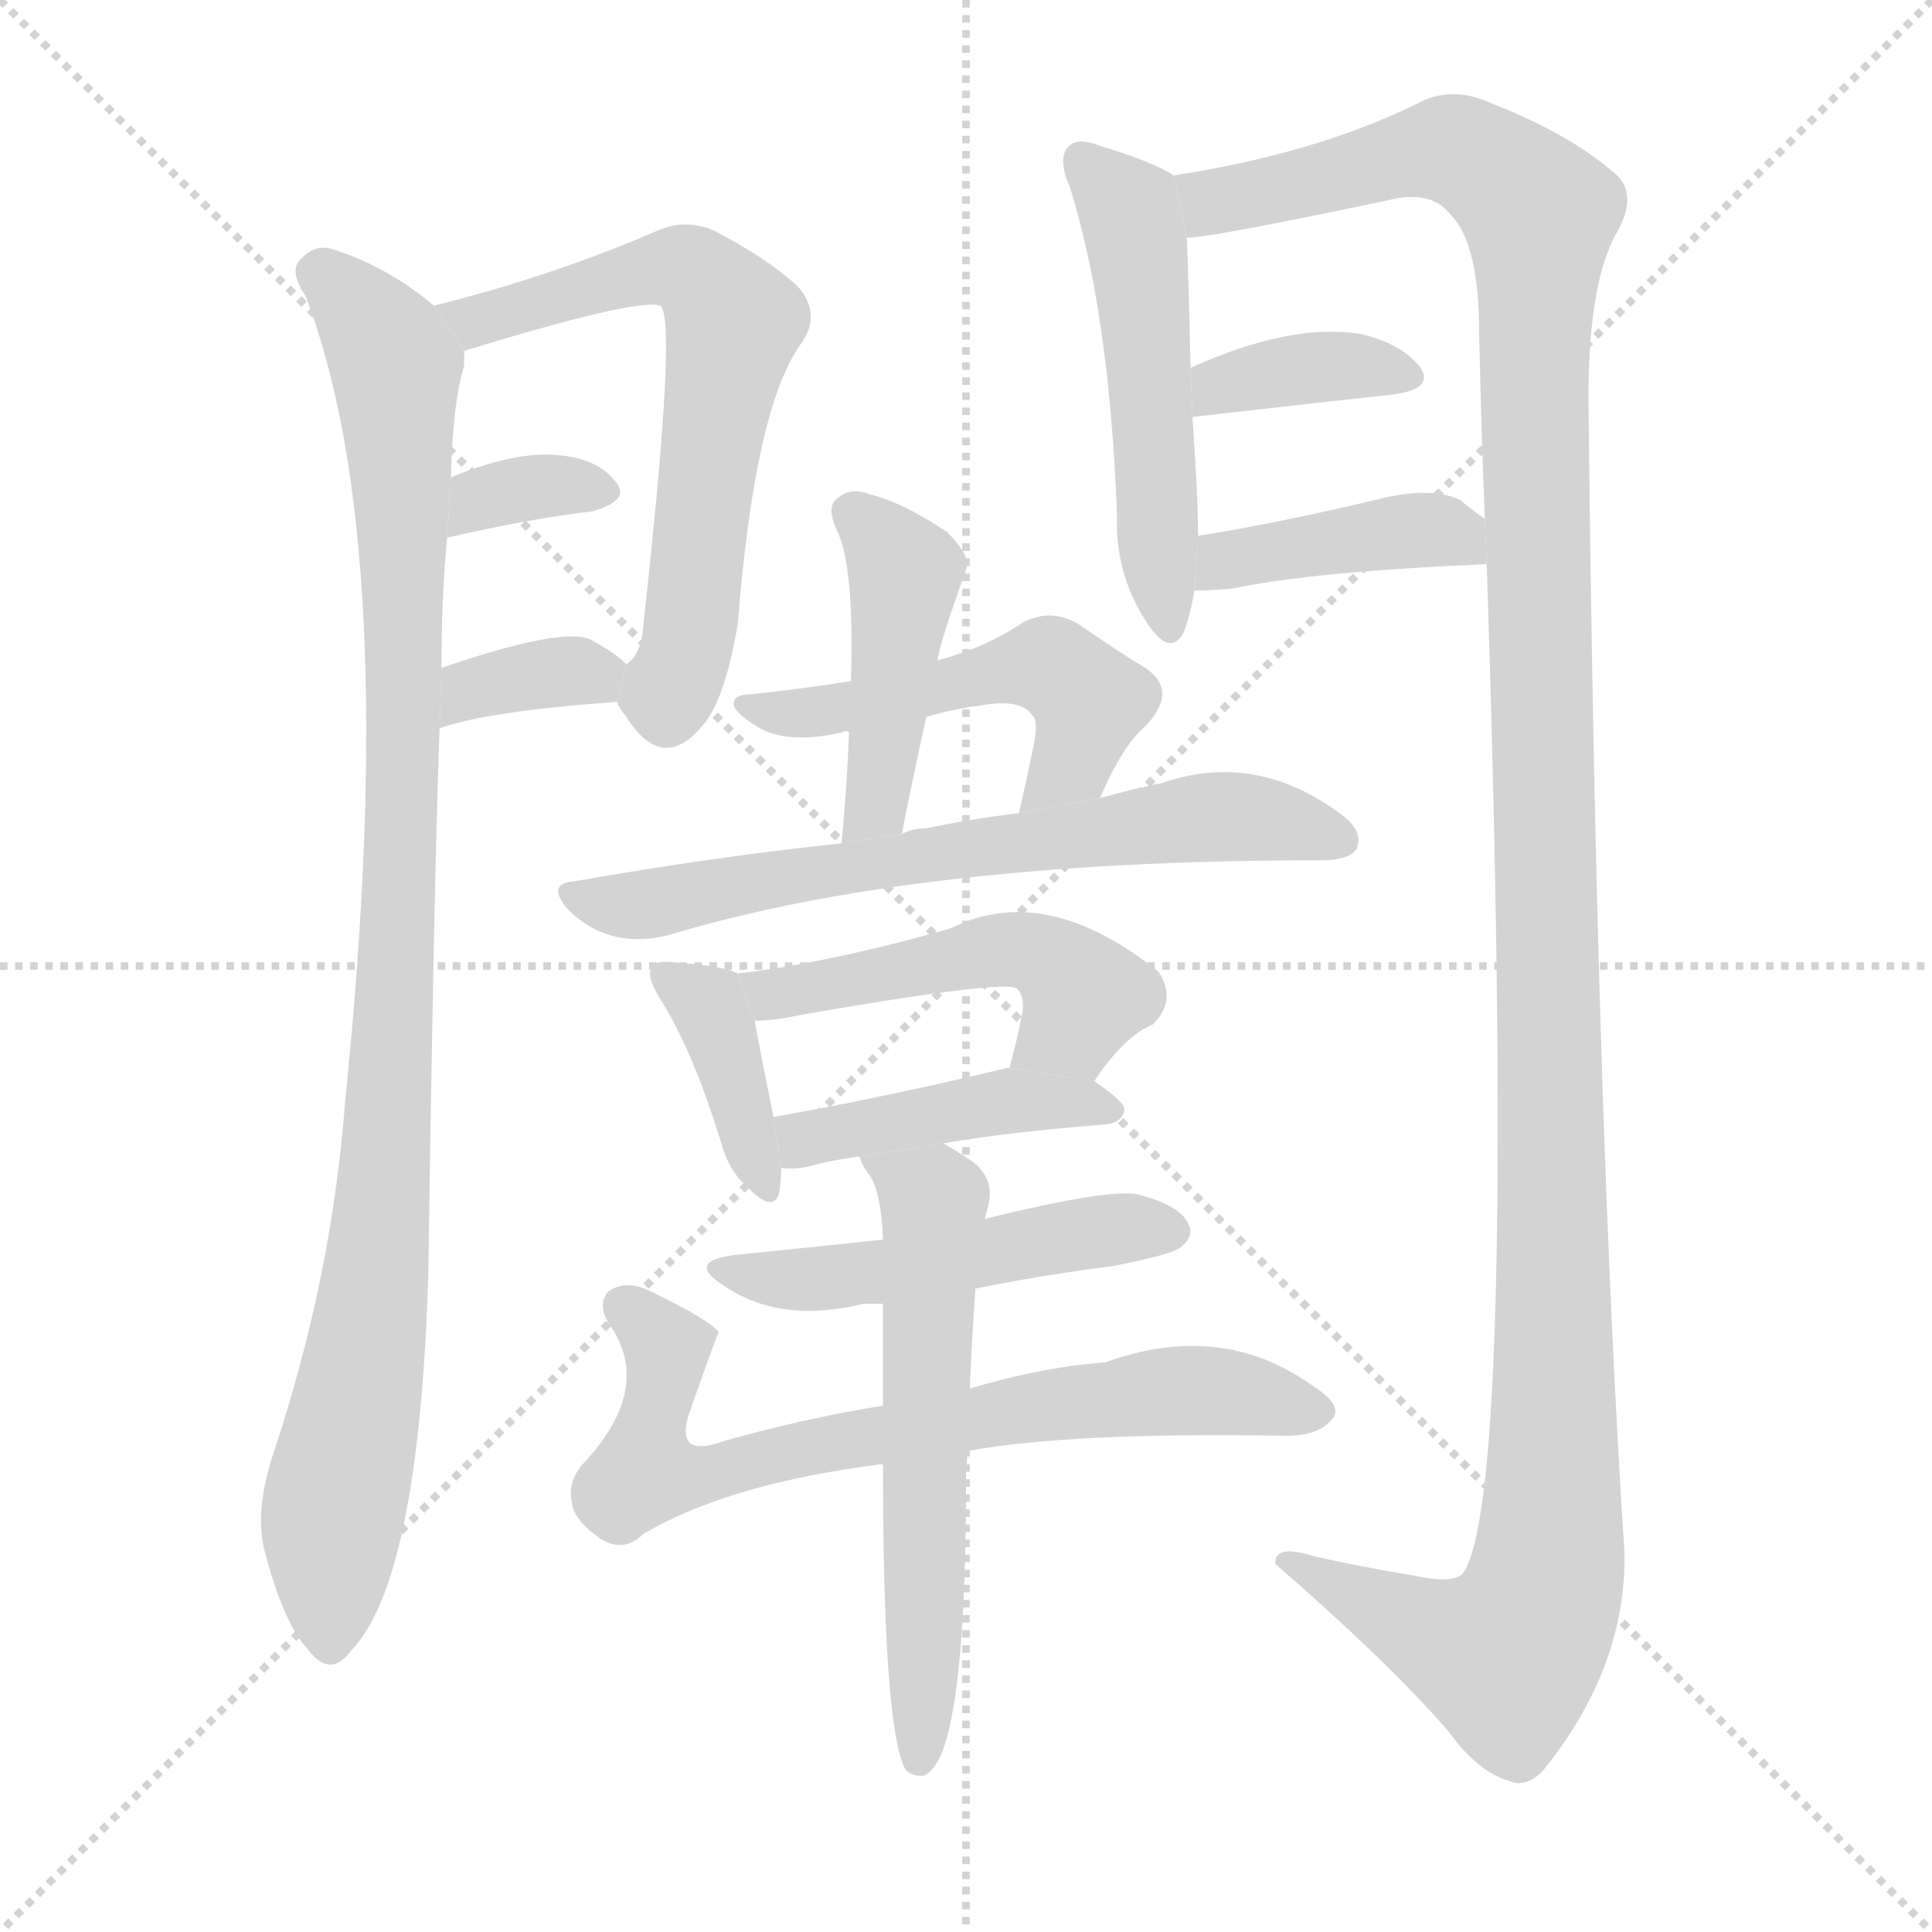 <svg version="1.1" viewBox="0 0 1024 1024" xmlns="http://www.w3.org/2000/svg">
  <g stroke="lightgray" stroke-dasharray="1,1" stroke-width="1" transform="scale(4, 4)">
    <line x1="0" y1="0" x2="256" y2="256"></line>
    <line x1="256" y1="0" x2="0" y2="256"></line>
    <line x1="128" y1="0" x2="128" y2="256"></line>
    <line x1="0" y1="128" x2="256" y2="128"></line>
  </g>
  <g transform="scale(1, -1) translate(0, -900)">
    <style type="text/css">
      
        @keyframes keyframes0 {
          from {
            stroke: blue;
            stroke-dashoffset: 999;
            stroke-width: 128;
          }
          76% {
            animation-timing-function: step-end;
            stroke: blue;
            stroke-dashoffset: 0;
            stroke-width: 128;
          }
          to {
            stroke: black;
            stroke-width: 1024;
          }
        }
        #make-me-a-hanzi-animation-0 {
          animation: keyframes0 1.063s both;
          animation-delay: 0s;
          animation-timing-function: linear;
        }
      
        @keyframes keyframes1 {
          from {
            stroke: blue;
            stroke-dashoffset: 641;
            stroke-width: 128;
          }
          68% {
            animation-timing-function: step-end;
            stroke: blue;
            stroke-dashoffset: 0;
            stroke-width: 128;
          }
          to {
            stroke: black;
            stroke-width: 1024;
          }
        }
        #make-me-a-hanzi-animation-1 {
          animation: keyframes1 0.772s both;
          animation-delay: 1.063s;
          animation-timing-function: linear;
        }
      
        @keyframes keyframes2 {
          from {
            stroke: blue;
            stroke-dashoffset: 337;
            stroke-width: 128;
          }
          52% {
            animation-timing-function: step-end;
            stroke: blue;
            stroke-dashoffset: 0;
            stroke-width: 128;
          }
          to {
            stroke: black;
            stroke-width: 1024;
          }
        }
        #make-me-a-hanzi-animation-2 {
          animation: keyframes2 0.524s both;
          animation-delay: 1.835s;
          animation-timing-function: linear;
        }
      
        @keyframes keyframes3 {
          from {
            stroke: blue;
            stroke-dashoffset: 351;
            stroke-width: 128;
          }
          53% {
            animation-timing-function: step-end;
            stroke: blue;
            stroke-dashoffset: 0;
            stroke-width: 128;
          }
          to {
            stroke: black;
            stroke-width: 1024;
          }
        }
        #make-me-a-hanzi-animation-3 {
          animation: keyframes3 0.536s both;
          animation-delay: 2.359s;
          animation-timing-function: linear;
        }
      
        @keyframes keyframes4 {
          from {
            stroke: blue;
            stroke-dashoffset: 509;
            stroke-width: 128;
          }
          62% {
            animation-timing-function: step-end;
            stroke: blue;
            stroke-dashoffset: 0;
            stroke-width: 128;
          }
          to {
            stroke: black;
            stroke-width: 1024;
          }
        }
        #make-me-a-hanzi-animation-4 {
          animation: keyframes4 0.664s both;
          animation-delay: 2.895s;
          animation-timing-function: linear;
        }
      
        @keyframes keyframes5 {
          from {
            stroke: blue;
            stroke-dashoffset: 1353;
            stroke-width: 128;
          }
          81% {
            animation-timing-function: step-end;
            stroke: blue;
            stroke-dashoffset: 0;
            stroke-width: 128;
          }
          to {
            stroke: black;
            stroke-width: 1024;
          }
        }
        #make-me-a-hanzi-animation-5 {
          animation: keyframes5 1.351s both;
          animation-delay: 3.559s;
          animation-timing-function: linear;
        }
      
        @keyframes keyframes6 {
          from {
            stroke: blue;
            stroke-dashoffset: 367;
            stroke-width: 128;
          }
          54% {
            animation-timing-function: step-end;
            stroke: blue;
            stroke-dashoffset: 0;
            stroke-width: 128;
          }
          to {
            stroke: black;
            stroke-width: 1024;
          }
        }
        #make-me-a-hanzi-animation-6 {
          animation: keyframes6 0.549s both;
          animation-delay: 4.91s;
          animation-timing-function: linear;
        }
      
        @keyframes keyframes7 {
          from {
            stroke: blue;
            stroke-dashoffset: 404;
            stroke-width: 128;
          }
          57% {
            animation-timing-function: step-end;
            stroke: blue;
            stroke-dashoffset: 0;
            stroke-width: 128;
          }
          to {
            stroke: black;
            stroke-width: 1024;
          }
        }
        #make-me-a-hanzi-animation-7 {
          animation: keyframes7 0.579s both;
          animation-delay: 5.458s;
          animation-timing-function: linear;
        }
      
        @keyframes keyframes8 {
          from {
            stroke: blue;
            stroke-dashoffset: 442;
            stroke-width: 128;
          }
          59% {
            animation-timing-function: step-end;
            stroke: blue;
            stroke-dashoffset: 0;
            stroke-width: 128;
          }
          to {
            stroke: black;
            stroke-width: 1024;
          }
        }
        #make-me-a-hanzi-animation-8 {
          animation: keyframes8 0.61s both;
          animation-delay: 6.037s;
          animation-timing-function: linear;
        }
      
        @keyframes keyframes9 {
          from {
            stroke: blue;
            stroke-dashoffset: 512;
            stroke-width: 128;
          }
          63% {
            animation-timing-function: step-end;
            stroke: blue;
            stroke-dashoffset: 0;
            stroke-width: 128;
          }
          to {
            stroke: black;
            stroke-width: 1024;
          }
        }
        #make-me-a-hanzi-animation-9 {
          animation: keyframes9 0.667s both;
          animation-delay: 6.647s;
          animation-timing-function: linear;
        }
      
        @keyframes keyframes10 {
          from {
            stroke: blue;
            stroke-dashoffset: 659;
            stroke-width: 128;
          }
          68% {
            animation-timing-function: step-end;
            stroke: blue;
            stroke-dashoffset: 0;
            stroke-width: 128;
          }
          to {
            stroke: black;
            stroke-width: 1024;
          }
        }
        #make-me-a-hanzi-animation-10 {
          animation: keyframes10 0.786s both;
          animation-delay: 7.314s;
          animation-timing-function: linear;
        }
      
        @keyframes keyframes11 {
          from {
            stroke: blue;
            stroke-dashoffset: 384;
            stroke-width: 128;
          }
          56% {
            animation-timing-function: step-end;
            stroke: blue;
            stroke-dashoffset: 0;
            stroke-width: 128;
          }
          to {
            stroke: black;
            stroke-width: 1024;
          }
        }
        #make-me-a-hanzi-animation-11 {
          animation: keyframes11 0.562s both;
          animation-delay: 8.1s;
          animation-timing-function: linear;
        }
      
        @keyframes keyframes12 {
          from {
            stroke: blue;
            stroke-dashoffset: 492;
            stroke-width: 128;
          }
          62% {
            animation-timing-function: step-end;
            stroke: blue;
            stroke-dashoffset: 0;
            stroke-width: 128;
          }
          to {
            stroke: black;
            stroke-width: 1024;
          }
        }
        #make-me-a-hanzi-animation-12 {
          animation: keyframes12 0.65s both;
          animation-delay: 8.662s;
          animation-timing-function: linear;
        }
      
        @keyframes keyframes13 {
          from {
            stroke: blue;
            stroke-dashoffset: 432;
            stroke-width: 128;
          }
          58% {
            animation-timing-function: step-end;
            stroke: blue;
            stroke-dashoffset: 0;
            stroke-width: 128;
          }
          to {
            stroke: black;
            stroke-width: 1024;
          }
        }
        #make-me-a-hanzi-animation-13 {
          animation: keyframes13 0.602s both;
          animation-delay: 9.313s;
          animation-timing-function: linear;
        }
      
        @keyframes keyframes14 {
          from {
            stroke: blue;
            stroke-dashoffset: 493;
            stroke-width: 128;
          }
          62% {
            animation-timing-function: step-end;
            stroke: blue;
            stroke-dashoffset: 0;
            stroke-width: 128;
          }
          to {
            stroke: black;
            stroke-width: 1024;
          }
        }
        #make-me-a-hanzi-animation-14 {
          animation: keyframes14 0.651s both;
          animation-delay: 9.914s;
          animation-timing-function: linear;
        }
      
        @keyframes keyframes15 {
          from {
            stroke: blue;
            stroke-dashoffset: 714;
            stroke-width: 128;
          }
          70% {
            animation-timing-function: step-end;
            stroke: blue;
            stroke-dashoffset: 0;
            stroke-width: 128;
          }
          to {
            stroke: black;
            stroke-width: 1024;
          }
        }
        #make-me-a-hanzi-animation-15 {
          animation: keyframes15 0.831s both;
          animation-delay: 10.566s;
          animation-timing-function: linear;
        }
      
        @keyframes keyframes16 {
          from {
            stroke: blue;
            stroke-dashoffset: 589;
            stroke-width: 128;
          }
          66% {
            animation-timing-function: step-end;
            stroke: blue;
            stroke-dashoffset: 0;
            stroke-width: 128;
          }
          to {
            stroke: black;
            stroke-width: 1024;
          }
        }
        #make-me-a-hanzi-animation-16 {
          animation: keyframes16 0.729s both;
          animation-delay: 11.397s;
          animation-timing-function: linear;
        }
      
    </style>
    
      <path d="M 230 738 Q 205 759 176 768 Q 166 771 158 761 Q 154 755 162 743 Q 213 610 183 317 Q 176 223 145 130 Q 135 100 140 79 Q 150 40 163 26 Q 175 10 186 25 Q 222 62 227 224 Q 230 434 233 514 L 234 546 Q 234 585 237 615 L 239 647 Q 240 687 246 706 L 246 714 L 230 738 Z" fill="lightgray"></path>
    
      <path d="M 327 528 Q 328 525 332 520 Q 351 490 372 515 Q 384 528 391 569 Q 400 683 424 717 Q 436 733 423 748 Q 407 763 378 778 Q 363 784 349 778 Q 294 754 230 738 L 246 714 Q 337 742 350 738 Q 359 731 341 569 Q 340 553 332 548 L 327 528 Z" fill="lightgray"></path>
    
      <path d="M 237 615 Q 280 625 314 629 Q 335 635 326 645 Q 316 658 292 659 Q 271 660 239 647 L 237 615 Z" fill="lightgray"></path>
    
      <path d="M 233 514 Q 258 523 327 528 L 332 548 Q 326 554 313 561 Q 298 568 234 546 L 233 514 Z" fill="lightgray"></path>
    
      <path d="M 622 807 Q 612 814 582 823 Q 572 827 567 823 Q 560 817 567 801 Q 588 734 592 628 Q 591 597 606 573 Q 619 551 627 564 Q 631 574 633 587 L 635 616 Q 635 637 632 679 L 631 705 Q 630 754 629 774 L 622 807 Z" fill="lightgray"></path>
    
      <path d="M 788 601 Q 804 112 776 67 Q 772 60 749 65 Q 724 69 697 75 Q 675 82 676 71 Q 736 19 768 -18 Q 783 -39 800 -44 Q 810 -48 819 -37 Q 862 17 861 77 Q 846 308 842 681 Q 841 747 856 775 Q 869 797 856 808 Q 832 829 791 845 Q 772 854 755 847 Q 700 819 622 807 L 629 774 Q 642 774 741 795 Q 760 798 769 786 Q 784 771 784 723 Q 785 674 787 625 L 788 601 Z" fill="lightgray"></path>
    
      <path d="M 632 679 Q 693 686 739 691 Q 760 694 753 705 Q 743 718 721 723 Q 684 729 631 705 L 632 679 Z" fill="lightgray"></path>
    
      <path d="M 633 587 Q 642 587 653 588 Q 695 597 788 601 L 787 625 Q 781 629 774 635 Q 759 642 733 636 Q 679 623 635 616 L 633 587 Z" fill="lightgray"></path>
    
      <path d="M 497 550 Q 497 556 512 598 Q 515 605 502 618 Q 478 634 461 638 Q 451 642 444 636 Q 438 632 443 620 Q 453 602 451 539 L 450 512 Q 449 484 446 453 L 478 458 Q 484 489 491 520 L 497 550 Z" fill="lightgray"></path>
    
      <path d="M 583 477 Q 595 505 607 515 Q 625 534 607 546 Q 592 555 572 569 Q 557 578 542 570 Q 523 557 497 550 L 451 539 Q 426 535 398 532 Q 388 532 389 526 Q 390 522 401 515 Q 417 505 447 512 Q 448 513 450 512 L 491 520 Q 504 524 519 526 Q 541 530 547 521 Q 551 518 547 501 Q 544 486 540 469 L 583 477 Z" fill="lightgray"></path>
    
      <path d="M 446 453 Q 379 446 305 433 Q 289 432 301 418 Q 322 397 353 404 Q 485 444 698 444 L 700 444 Q 715 444 719 450 Q 723 460 710 469 Q 665 502 616 485 Q 601 482 583 477 L 540 469 Q 515 466 491 461 Q 484 461 478 458 L 446 453 Z" fill="lightgray"></path>
    
      <path d="M 391 384 Q 384 388 357 390 Q 348 391 346 388 Q 342 384 349 372 Q 367 344 382 295 Q 386 280 395 272 Q 410 256 413 268 Q 414 274 414 281 L 410 308 Q 403 342 400 359 L 391 384 Z" fill="lightgray"></path>
    
      <path d="M 580 327 Q 596 351 611 357 Q 624 370 614 385 Q 554 433 504 408 Q 441 390 391 384 L 400 359 Q 410 359 424 362 Q 533 381 539 376 Q 543 372 542 364 Q 539 348 535 334 L 580 327 Z" fill="lightgray"></path>
    
      <path d="M 500 294 Q 534 300 586 304 Q 595 305 596 312 Q 596 316 580 327 L 535 334 L 534 334 Q 467 318 410 308 L 414 281 Q 421 280 430 282 Q 440 285 455 287 L 500 294 Z" fill="lightgray"></path>
    
      <path d="M 517 217 Q 551 224 590 229 Q 621 235 626 239 Q 633 245 630 251 Q 626 261 603 267 Q 587 270 522 254 L 468 243 Q 431 239 391 235 Q 363 232 383 219 Q 413 198 458 209 Q 462 209 468 209 L 517 217 Z" fill="lightgray"></path>
    
      <path d="M 513 131 Q 568 141 682 139 Q 700 139 707 149 Q 711 156 695 166 Q 647 200 586 178 Q 550 175 514 164 L 468 155 Q 425 148 383 136 Q 358 127 365 150 Q 380 193 381 194 Q 375 201 346 215 Q 333 222 323 216 Q 316 209 323 198 Q 347 164 308 123 Q 301 114 303 104 Q 304 94 319 84 Q 331 77 341 87 Q 387 114 468 124 L 513 131 Z" fill="lightgray"></path>
    
      <path d="M 468 124 Q 468 -17 480 -38 Q 484 -42 490 -41 Q 496 -38 500 -27 Q 512 7 512 114 Q 512 123 513 131 L 514 164 Q 515 188 517 217 L 522 254 L 524 262 Q 527 275 516 284 Q 507 290 500 294 L 455 287 L 456 286 Q 457 282 461 277 Q 467 268 468 243 L 468 209 Q 468 184 468 155 L 468 124 Z" fill="lightgray"></path>
    
    
      <clipPath id="make-me-a-hanzi-clip-0">
        <path d="M 230 738 Q 205 759 176 768 Q 166 771 158 761 Q 154 755 162 743 Q 213 610 183 317 Q 176 223 145 130 Q 135 100 140 79 Q 150 40 163 26 Q 175 10 186 25 Q 222 62 227 224 Q 230 434 233 514 L 234 546 Q 234 585 237 615 L 239 647 Q 240 687 246 706 L 246 714 L 230 738 Z"></path>
      </clipPath>
      <path clip-path="url(#make-me-a-hanzi-clip-0)" d="M 169 756 L 188 740 L 210 702 L 214 611 L 206 297 L 199 213 L 176 95 L 175 30" fill="none" id="make-me-a-hanzi-animation-0" stroke-dasharray="871 1742" stroke-linecap="round"></path>
    
      <clipPath id="make-me-a-hanzi-clip-1">
        <path d="M 327 528 Q 328 525 332 520 Q 351 490 372 515 Q 384 528 391 569 Q 400 683 424 717 Q 436 733 423 748 Q 407 763 378 778 Q 363 784 349 778 Q 294 754 230 738 L 246 714 Q 337 742 350 738 Q 359 731 341 569 Q 340 553 332 548 L 327 528 Z"></path>
      </clipPath>
      <path clip-path="url(#make-me-a-hanzi-clip-1)" d="M 239 735 L 254 728 L 319 751 L 361 758 L 389 729 L 374 654 L 366 564 L 354 532 L 339 530" fill="none" id="make-me-a-hanzi-animation-1" stroke-dasharray="513 1026" stroke-linecap="round"></path>
    
      <clipPath id="make-me-a-hanzi-clip-2">
        <path d="M 237 615 Q 280 625 314 629 Q 335 635 326 645 Q 316 658 292 659 Q 271 660 239 647 L 237 615 Z"></path>
      </clipPath>
      <path clip-path="url(#make-me-a-hanzi-clip-2)" d="M 245 620 L 255 636 L 266 639 L 317 639" fill="none" id="make-me-a-hanzi-animation-2" stroke-dasharray="209 418" stroke-linecap="round"></path>
    
      <clipPath id="make-me-a-hanzi-clip-3">
        <path d="M 233 514 Q 258 523 327 528 L 332 548 Q 326 554 313 561 Q 298 568 234 546 L 233 514 Z"></path>
      </clipPath>
      <path clip-path="url(#make-me-a-hanzi-clip-3)" d="M 237 519 L 251 536 L 323 545" fill="none" id="make-me-a-hanzi-animation-3" stroke-dasharray="223 446" stroke-linecap="round"></path>
    
      <clipPath id="make-me-a-hanzi-clip-4">
        <path d="M 622 807 Q 612 814 582 823 Q 572 827 567 823 Q 560 817 567 801 Q 588 734 592 628 Q 591 597 606 573 Q 619 551 627 564 Q 631 574 633 587 L 635 616 Q 635 637 632 679 L 631 705 Q 630 754 629 774 L 622 807 Z"></path>
      </clipPath>
      <path clip-path="url(#make-me-a-hanzi-clip-4)" d="M 575 815 L 598 789 L 602 774 L 618 572" fill="none" id="make-me-a-hanzi-animation-4" stroke-dasharray="381 762" stroke-linecap="round"></path>
    
      <clipPath id="make-me-a-hanzi-clip-5">
        <path d="M 788 601 Q 804 112 776 67 Q 772 60 749 65 Q 724 69 697 75 Q 675 82 676 71 Q 736 19 768 -18 Q 783 -39 800 -44 Q 810 -48 819 -37 Q 862 17 861 77 Q 846 308 842 681 Q 841 747 856 775 Q 869 797 856 808 Q 832 829 791 845 Q 772 854 755 847 Q 700 819 622 807 L 629 774 Q 642 774 741 795 Q 760 798 769 786 Q 784 771 784 723 Q 785 674 787 625 L 788 601 Z"></path>
      </clipPath>
      <path clip-path="url(#make-me-a-hanzi-clip-5)" d="M 631 780 L 643 793 L 760 821 L 787 813 L 816 786 L 821 71 L 811 39 L 799 23 L 773 28 L 686 69" fill="none" id="make-me-a-hanzi-animation-5" stroke-dasharray="1225 2450" stroke-linecap="round"></path>
    
      <clipPath id="make-me-a-hanzi-clip-6">
        <path d="M 632 679 Q 693 686 739 691 Q 760 694 753 705 Q 743 718 721 723 Q 684 729 631 705 L 632 679 Z"></path>
      </clipPath>
      <path clip-path="url(#make-me-a-hanzi-clip-6)" d="M 640 686 L 647 697 L 676 703 L 723 706 L 744 701" fill="none" id="make-me-a-hanzi-animation-6" stroke-dasharray="239 478" stroke-linecap="round"></path>
    
      <clipPath id="make-me-a-hanzi-clip-7">
        <path d="M 633 587 Q 642 587 653 588 Q 695 597 788 601 L 787 625 Q 781 629 774 635 Q 759 642 733 636 Q 679 623 635 616 L 633 587 Z"></path>
      </clipPath>
      <path clip-path="url(#make-me-a-hanzi-clip-7)" d="M 638 594 L 655 604 L 744 619 L 763 619 L 778 607" fill="none" id="make-me-a-hanzi-animation-7" stroke-dasharray="276 552" stroke-linecap="round"></path>
    
      <clipPath id="make-me-a-hanzi-clip-8">
        <path d="M 497 550 Q 497 556 512 598 Q 515 605 502 618 Q 478 634 461 638 Q 451 642 444 636 Q 438 632 443 620 Q 453 602 451 539 L 450 512 Q 449 484 446 453 L 478 458 Q 484 489 491 520 L 497 550 Z"></path>
      </clipPath>
      <path clip-path="url(#make-me-a-hanzi-clip-8)" d="M 452 628 L 480 597 L 467 485 L 460 467 L 450 460" fill="none" id="make-me-a-hanzi-animation-8" stroke-dasharray="314 628" stroke-linecap="round"></path>
    
      <clipPath id="make-me-a-hanzi-clip-9">
        <path d="M 583 477 Q 595 505 607 515 Q 625 534 607 546 Q 592 555 572 569 Q 557 578 542 570 Q 523 557 497 550 L 451 539 Q 426 535 398 532 Q 388 532 389 526 Q 390 522 401 515 Q 417 505 447 512 Q 448 513 450 512 L 491 520 Q 504 524 519 526 Q 541 530 547 521 Q 551 518 547 501 Q 544 486 540 469 L 583 477 Z"></path>
      </clipPath>
      <path clip-path="url(#make-me-a-hanzi-clip-9)" d="M 395 527 L 436 522 L 557 546 L 577 527 L 569 497 L 547 473" fill="none" id="make-me-a-hanzi-animation-9" stroke-dasharray="384 768" stroke-linecap="round"></path>
    
      <clipPath id="make-me-a-hanzi-clip-10">
        <path d="M 446 453 Q 379 446 305 433 Q 289 432 301 418 Q 322 397 353 404 Q 485 444 698 444 L 700 444 Q 715 444 719 450 Q 723 460 710 469 Q 665 502 616 485 Q 601 482 583 477 L 540 469 Q 515 466 491 461 Q 484 461 478 458 L 446 453 Z"></path>
      </clipPath>
      <path clip-path="url(#make-me-a-hanzi-clip-10)" d="M 314 423 L 344 420 L 487 447 L 642 467 L 679 465 L 711 455" fill="none" id="make-me-a-hanzi-animation-10" stroke-dasharray="531 1062" stroke-linecap="round"></path>
    
      <clipPath id="make-me-a-hanzi-clip-11">
        <path d="M 391 384 Q 384 388 357 390 Q 348 391 346 388 Q 342 384 349 372 Q 367 344 382 295 Q 386 280 395 272 Q 410 256 413 268 Q 414 274 414 281 L 410 308 Q 403 342 400 359 L 391 384 Z"></path>
      </clipPath>
      <path clip-path="url(#make-me-a-hanzi-clip-11)" d="M 352 384 L 380 359 L 404 272" fill="none" id="make-me-a-hanzi-animation-11" stroke-dasharray="256 512" stroke-linecap="round"></path>
    
      <clipPath id="make-me-a-hanzi-clip-12">
        <path d="M 580 327 Q 596 351 611 357 Q 624 370 614 385 Q 554 433 504 408 Q 441 390 391 384 L 400 359 Q 410 359 424 362 Q 533 381 539 376 Q 543 372 542 364 Q 539 348 535 334 L 580 327 Z"></path>
      </clipPath>
      <path clip-path="url(#make-me-a-hanzi-clip-12)" d="M 398 379 L 409 373 L 435 374 L 517 395 L 547 396 L 566 383 L 574 369 L 568 356 L 544 340" fill="none" id="make-me-a-hanzi-animation-12" stroke-dasharray="364 728" stroke-linecap="round"></path>
    
      <clipPath id="make-me-a-hanzi-clip-13">
        <path d="M 500 294 Q 534 300 586 304 Q 595 305 596 312 Q 596 316 580 327 L 535 334 L 534 334 Q 467 318 410 308 L 414 281 Q 421 280 430 282 Q 440 285 455 287 L 500 294 Z"></path>
      </clipPath>
      <path clip-path="url(#make-me-a-hanzi-clip-13)" d="M 418 288 L 449 302 L 535 317 L 589 311" fill="none" id="make-me-a-hanzi-animation-13" stroke-dasharray="304 608" stroke-linecap="round"></path>
    
      <clipPath id="make-me-a-hanzi-clip-14">
        <path d="M 517 217 Q 551 224 590 229 Q 621 235 626 239 Q 633 245 630 251 Q 626 261 603 267 Q 587 270 522 254 L 468 243 Q 431 239 391 235 Q 363 232 383 219 Q 413 198 458 209 Q 462 209 468 209 L 517 217 Z"></path>
      </clipPath>
      <path clip-path="url(#make-me-a-hanzi-clip-14)" d="M 384 228 L 407 222 L 446 223 L 555 244 L 618 248" fill="none" id="make-me-a-hanzi-animation-14" stroke-dasharray="365 730" stroke-linecap="round"></path>
    
      <clipPath id="make-me-a-hanzi-clip-15">
        <path d="M 513 131 Q 568 141 682 139 Q 700 139 707 149 Q 711 156 695 166 Q 647 200 586 178 Q 550 175 514 164 L 468 155 Q 425 148 383 136 Q 358 127 365 150 Q 380 193 381 194 Q 375 201 346 215 Q 333 222 323 216 Q 316 209 323 198 Q 347 164 308 123 Q 301 114 303 104 Q 304 94 319 84 Q 331 77 341 87 Q 387 114 468 124 L 513 131 Z"></path>
      </clipPath>
      <path clip-path="url(#make-me-a-hanzi-clip-15)" d="M 331 208 L 353 185 L 342 120 L 347 118 L 615 162 L 666 160 L 697 152" fill="none" id="make-me-a-hanzi-animation-15" stroke-dasharray="586 1172" stroke-linecap="round"></path>
    
      <clipPath id="make-me-a-hanzi-clip-16">
        <path d="M 468 124 Q 468 -17 480 -38 Q 484 -42 490 -41 Q 496 -38 500 -27 Q 512 7 512 114 Q 512 123 513 131 L 514 164 Q 515 188 517 217 L 522 254 L 524 262 Q 527 275 516 284 Q 507 290 500 294 L 455 287 L 456 286 Q 457 282 461 277 Q 467 268 468 243 L 468 209 Q 468 184 468 155 L 468 124 Z"></path>
      </clipPath>
      <path clip-path="url(#make-me-a-hanzi-clip-16)" d="M 464 284 L 495 264 L 487 -32" fill="none" id="make-me-a-hanzi-animation-16" stroke-dasharray="461 922" stroke-linecap="round"></path>
    
  </g>
</svg>